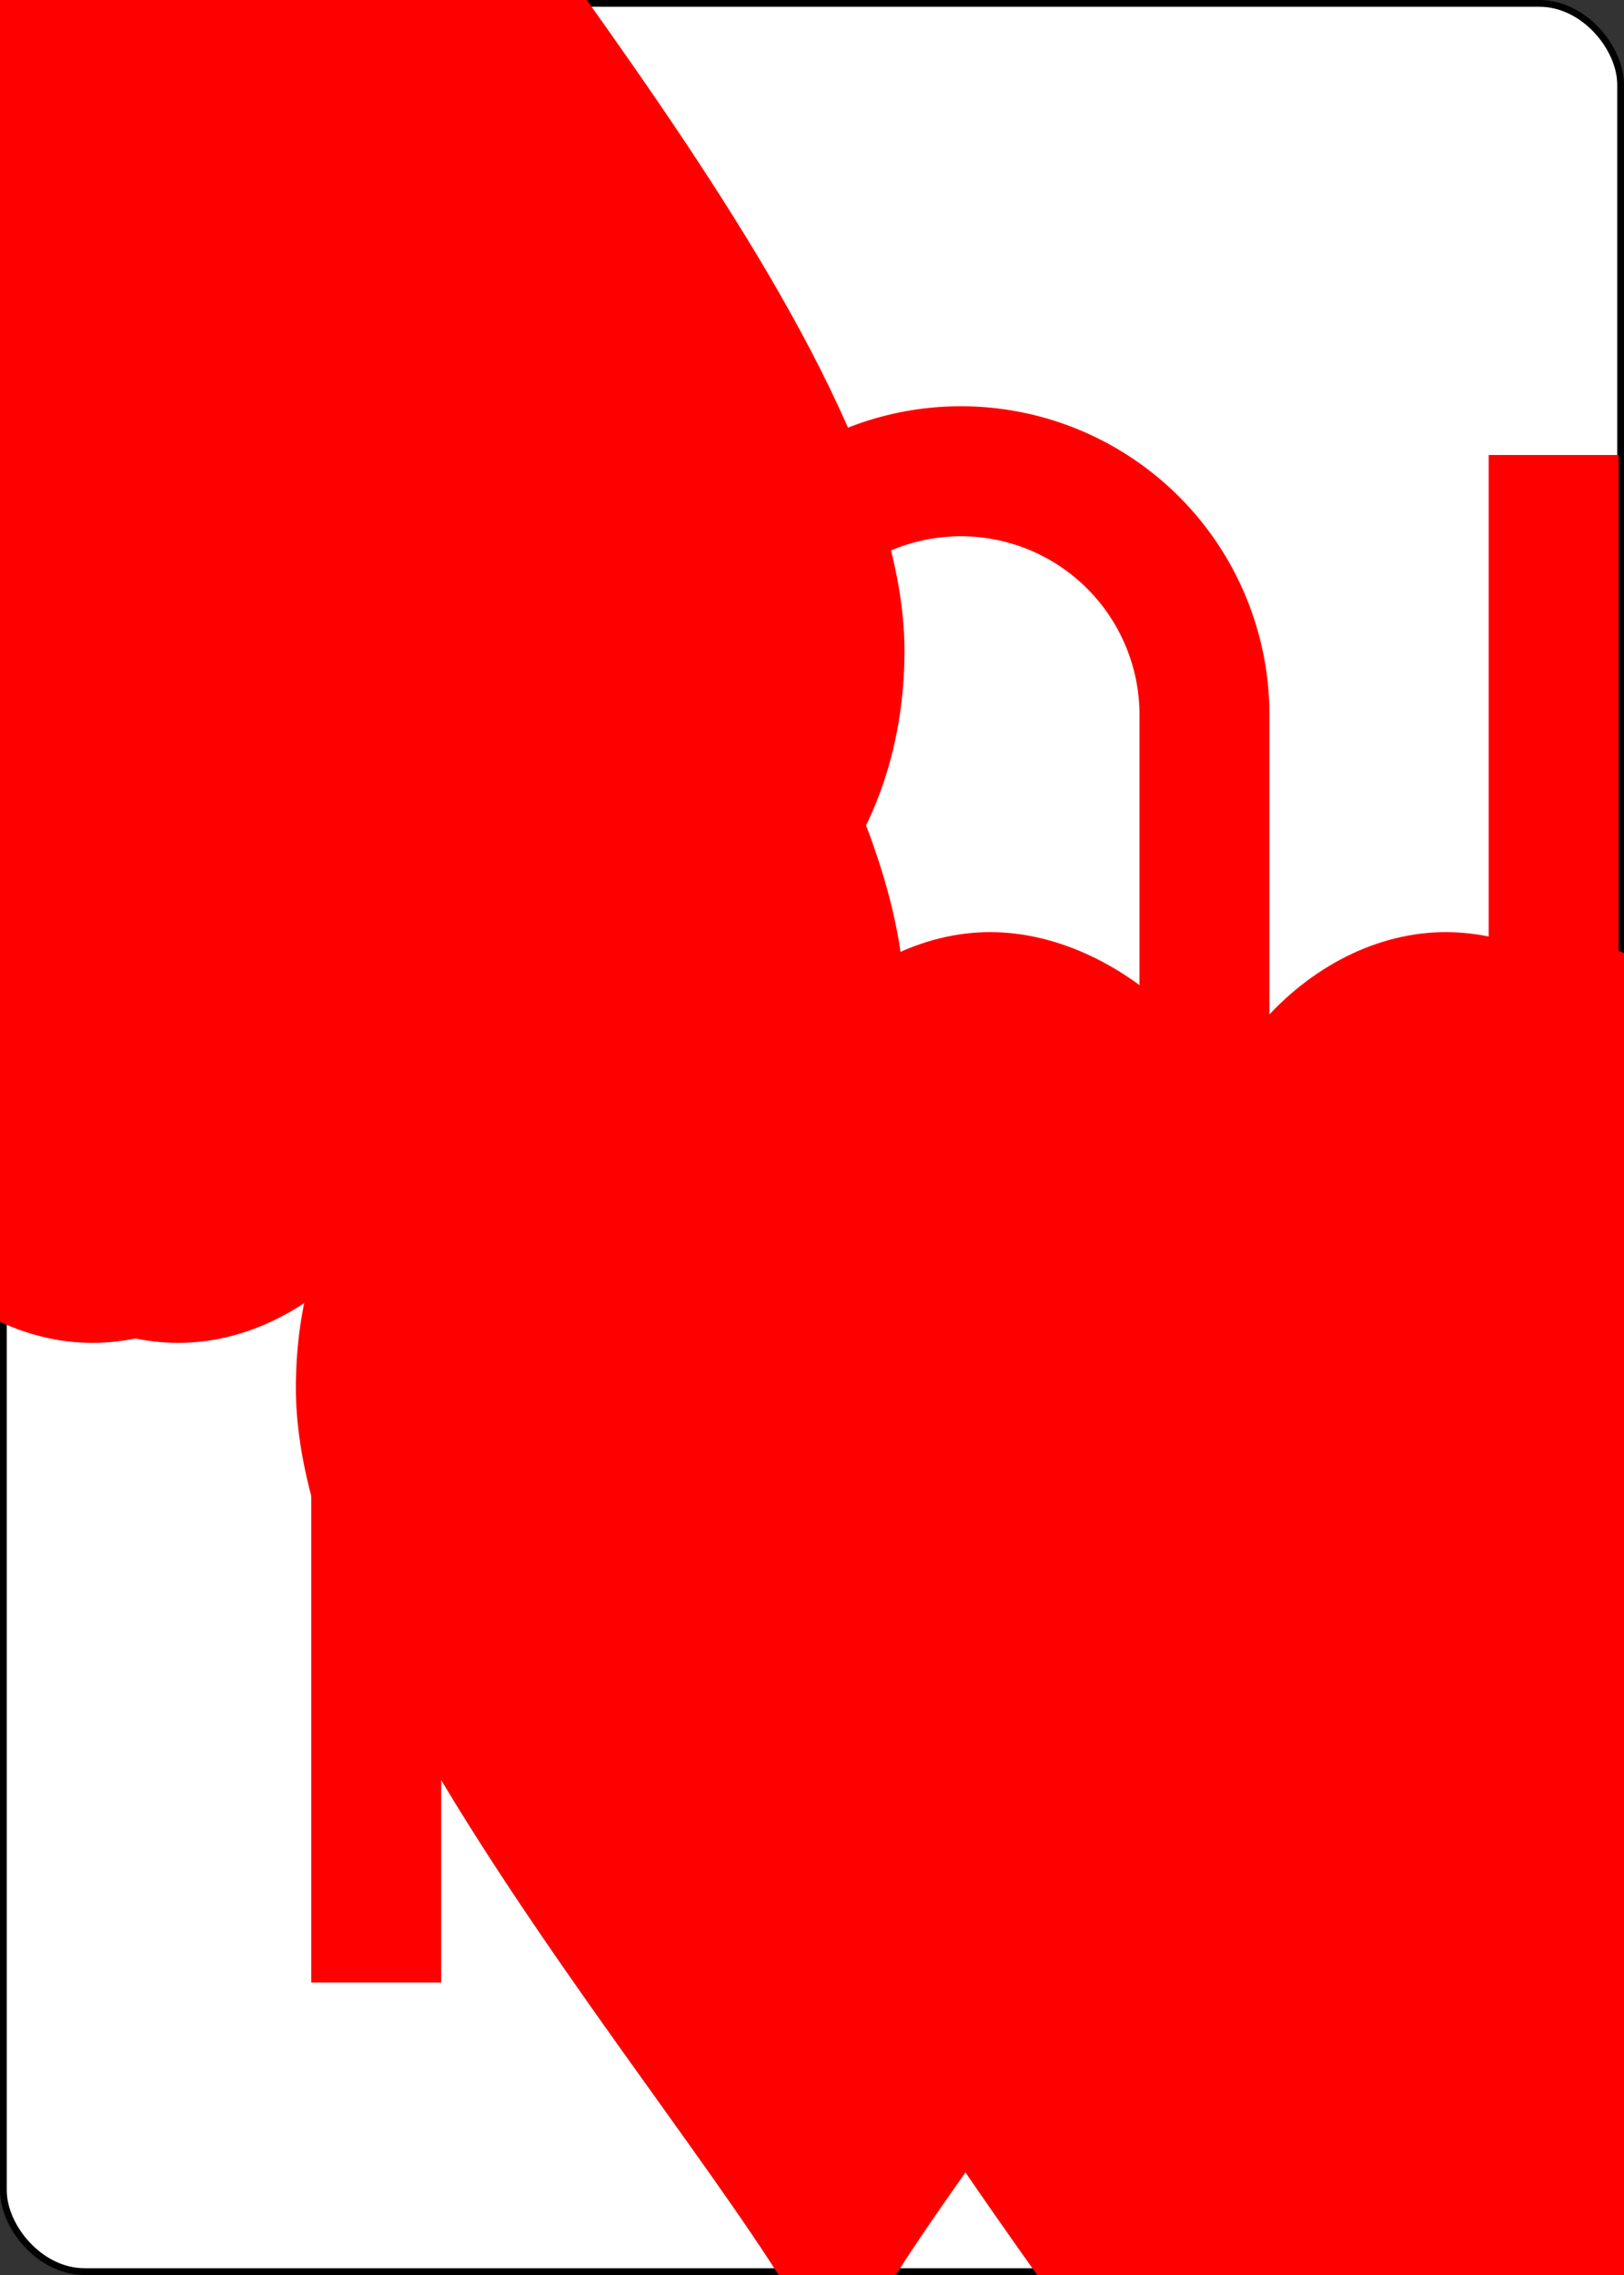 <?xml version="1.0" encoding="UTF-8" standalone="no"?>
<svg xmlns="http://www.w3.org/2000/svg" xmlns:xlink="http://www.w3.org/1999/xlink" class="card" face="TH" height="3.5in" preserveAspectRatio="none" viewBox="-120 -168 240 336" width="2.5in"><rect x="-120" y="-168" width="240" height="336" fill="#333333" stroke="none"/><symbol id="SHT" viewBox="-600 -600 1200 1200" preserveAspectRatio="xMinYMid"><path d="M0 -300C0 -400 100 -500 200 -500C300 -500 400 -400 400 -250C400 0 0 400 0 500C0 400 -400 0 -400 -250C-400 -400 -300 -500 -200 -500C-100 -500 0 -400 -0 -300Z" fill="red"></path></symbol><symbol id="VHT" viewBox="-500 -500 1000 1000" preserveAspectRatio="xMinYMid"><path d="M-260 430L-260 -430M-50 0L-50 -310A150 150 0 0 1 250 -310L250 310A150 150 0 0 1 -50 310Z" stroke="red" stroke-width="80" stroke-linecap="square" stroke-miterlimit="1.5" fill="none"></path></symbol><defs><rect id="XHT" width="104" height="200" x="-52" y="-100"></rect></defs><rect width="239" height="335" x="-119.5" y="-167.5" rx="12" ry="12" fill="white" stroke="black"></rect><use xlink:href="#XHT" stroke="white" fill="white"></use><use xlink:href="#VHT" height="70" x="-122" y="-156"></use><use xlink:href="#VHT" height="70" x="52" y="-156"></use><use xlink:href="#SHT" height="58.558" x="-116.279" y="-81"></use><use xlink:href="#SHT" height="58.558" x="57.721" y="-81"></use><use xlink:href="#SHT" height="40" x="-53.667" y="-98.334"></use><use xlink:href="#SHT" height="40" x="13.667" y="-98.334"></use><use xlink:href="#SHT" height="40" x="-53.667" y="-46.111"></use><use xlink:href="#SHT" height="40" x="13.667" y="-46.111"></use><use xlink:href="#SHT" height="40" x="-20" y="-72.222"></use><g transform="rotate(180)"><use xlink:href="#SHT" height="40" x="-53.667" y="-98.334"></use><use xlink:href="#SHT" height="40" x="13.667" y="-98.334"></use><use xlink:href="#SHT" height="40" x="-53.667" y="-46.111"></use><use xlink:href="#SHT" height="40" x="13.667" y="-46.111"></use><use xlink:href="#SHT" height="40" x="-20" y="-72.222"></use></g></svg>